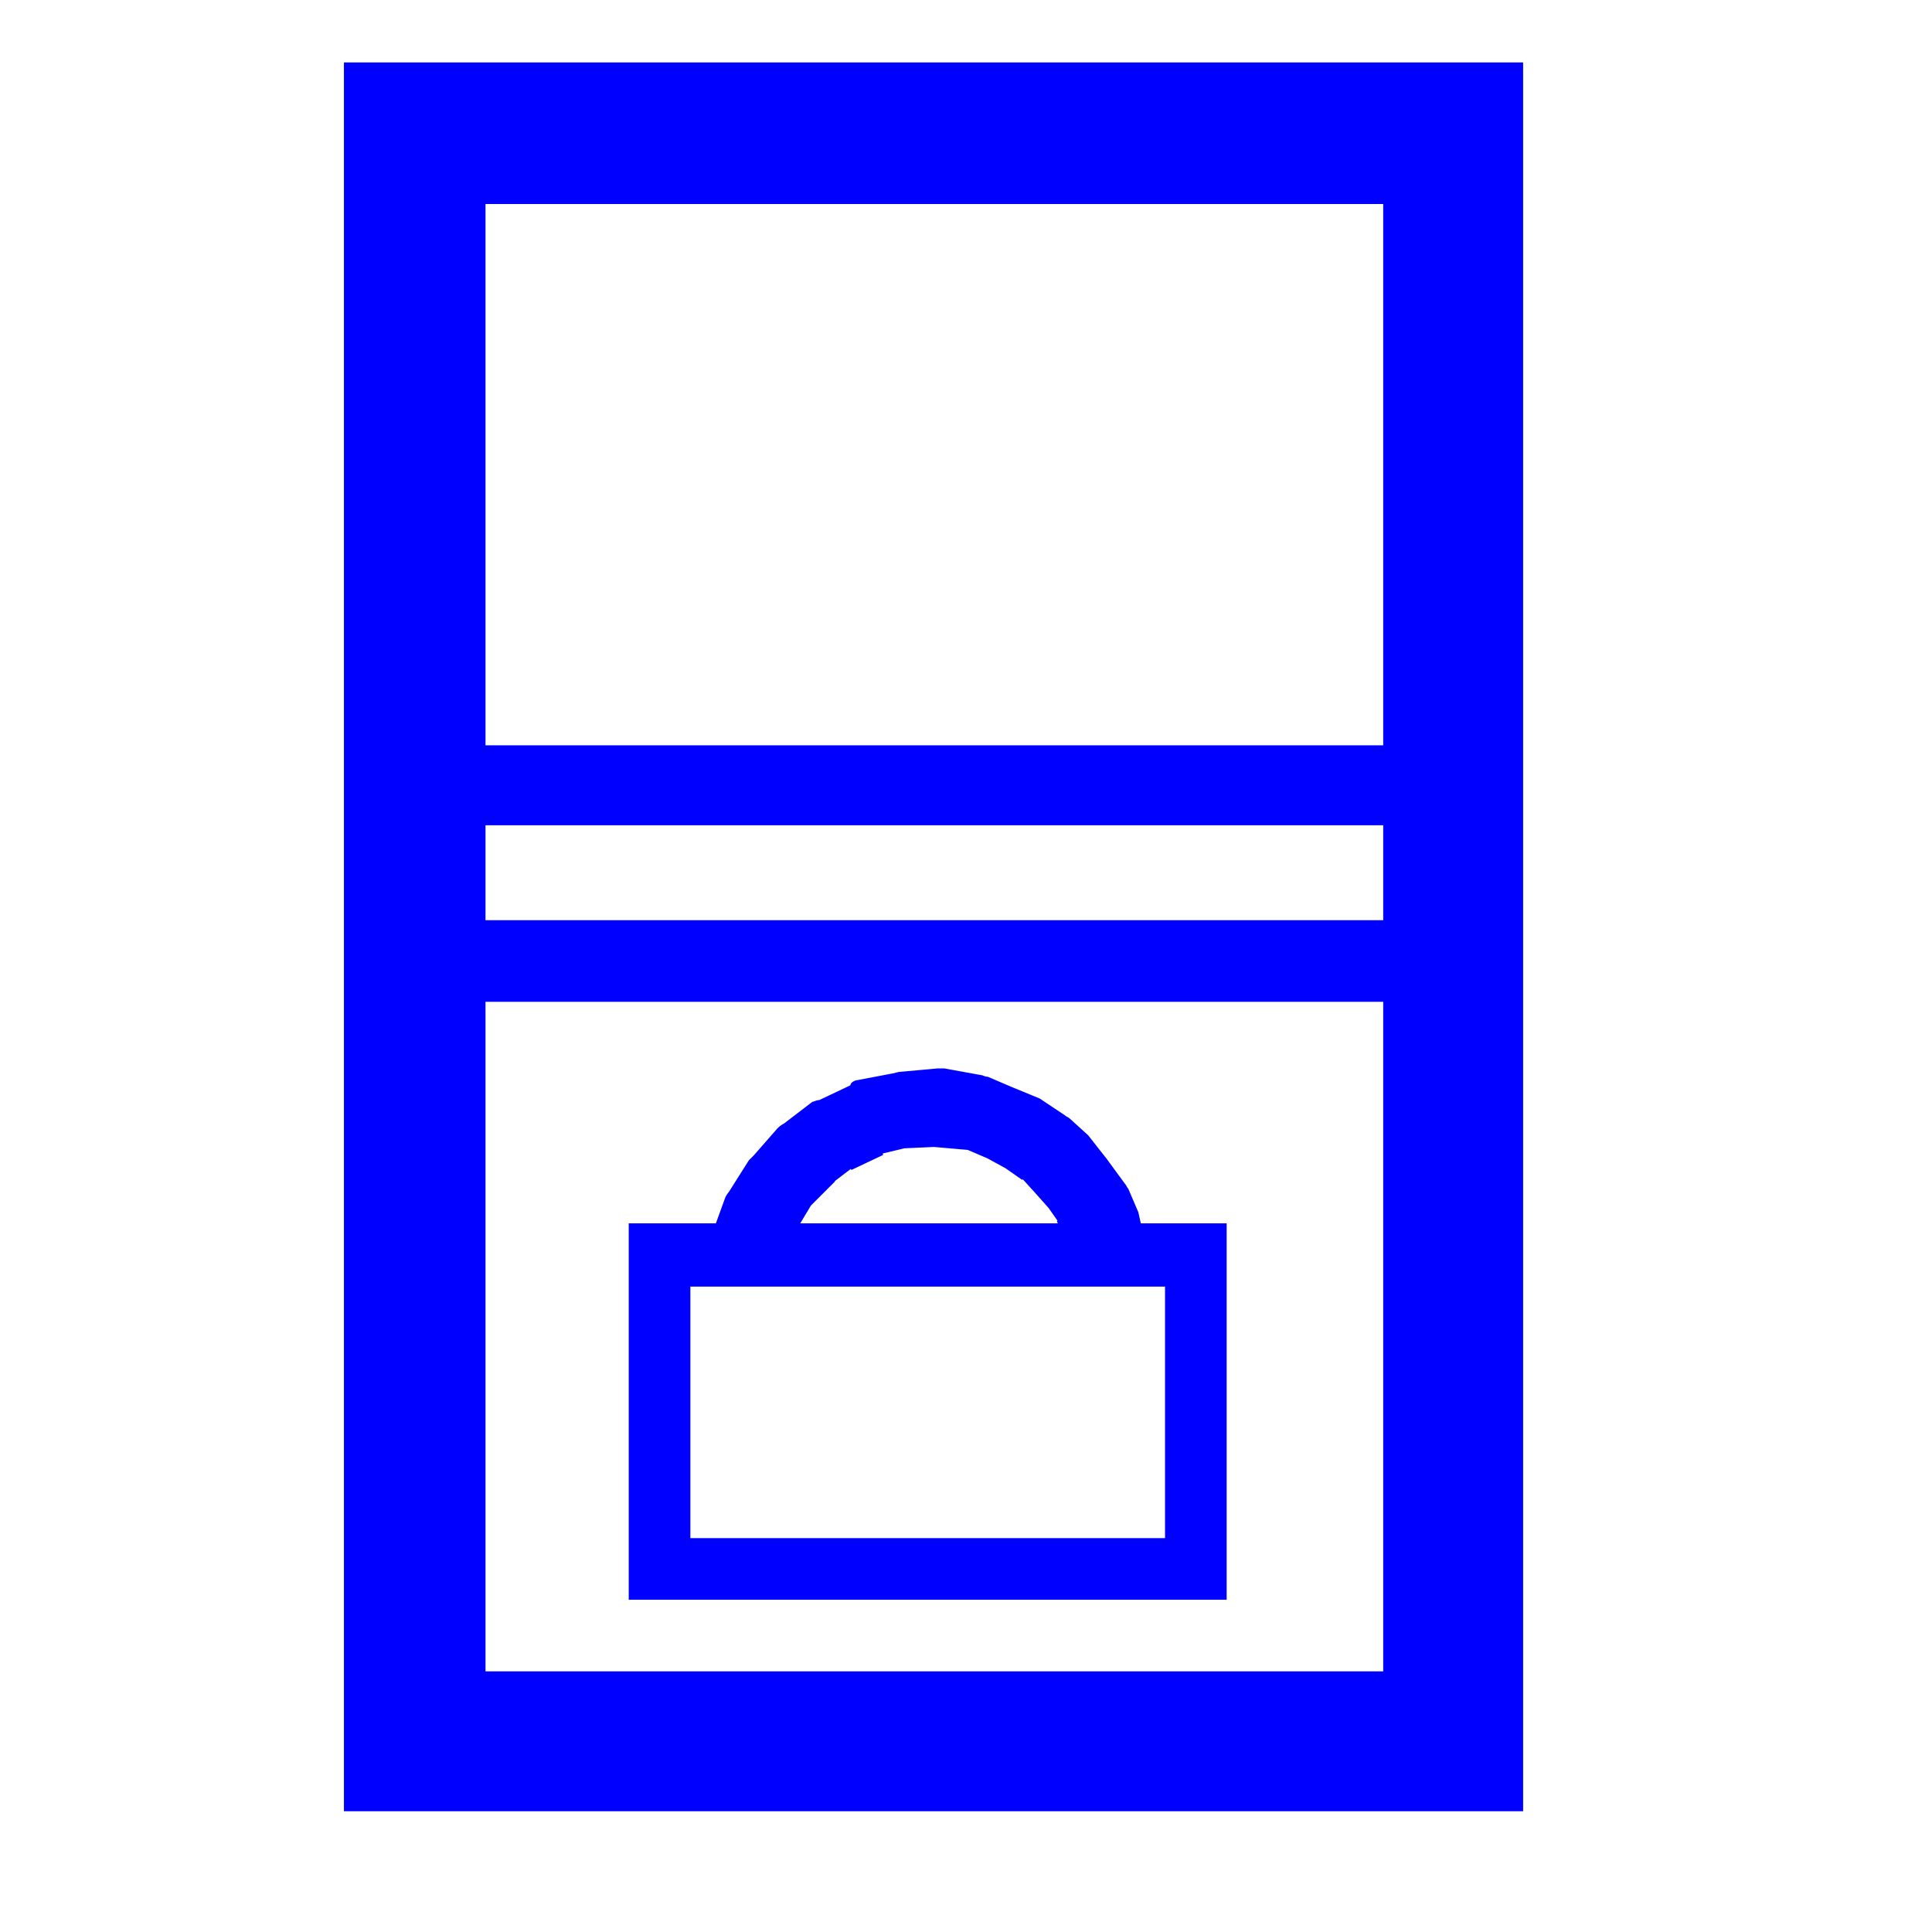 <?xml version="1.0" encoding="UTF-8"?>

<svg version="1.2" width="150px" height="150px" viewBox="0 0 1160 1160" xmlns="http://www.w3.org/2000/svg" xmlns:xlink="http://www.w3.org/1999/xlink">
 <g visibility="visible" id="MasterSlide_1_Standard">
  <g id="Drawing_1">
  <path fill="rgb(0,0,255)" stroke="rgb(0,0,255)" d="M 207,38 L 914,38 914,1087 207,1087 207,38 Z M 291,1045 L 249,1004 872,1004 831,1045 831,80 872,122 249,122 291,80 291,1045 Z"/>
  <path fill="rgb(0,0,255)" stroke="rgb(0,0,255)" d="M 378,735 L 736,735 736,960 378,960 378,735 Z M 414,942 L 396,924 718,924 700,942 700,753 718,772 396,772 414,753 414,942 Z"/>
  <path fill="rgb(0,0,255)" stroke="rgb(0,0,255)" d="M 428,741 L 436,719 436,719 C 436,719 437,717 438,716 L 450,697 450,697 C 451,696 452,695 453,694 L 467,678 467,678 C 468,677 469,676 471,675 L 488,662 488,662 C 489,662 490,661 492,661 L 511,652 511,652 C 511,650 514,649 515,649 L 536,645 536,645 C 537,645 539,644 541,644 L 563,642 563,642 C 563,642 565,642 567,642 L 589,646 589,646 C 590,646 591,647 593,647 L 593,647 607,653 624,660 639,670 639,670 C 640,671 641,671 642,672 L 642,672 653,682 664,696 675,711 675,711 C 676,712 676,713 677,714 L 677,714 683,728 687,746 644,759 641,746 635,733 637,735 630,725 622,716 612,705 614,708 604,701 593,695 579,689 582,690 559,688 564,688 542,689 547,688 526,693 530,693 511,702 515,698 498,711 501,709 485,725 488,721 476,741 478,736 471,757 428,741 Z"/>
  <path fill="rgb(0,0,255)" stroke="none" d="M 897,495 L 289,495 289,448 897,448 897,495 Z"/>
  <path stroke-width="1" fill="none" stroke="rgb(0,0,255)" d="M 897,495 L 289,495 289,448 897,448 897,495 Z"/>
  <path fill="rgb(0,0,255)" stroke="none" d="M 887,601 L 278,601 278,553 887,553 887,601 Z"/>
  <path stroke-width="1" fill="none" stroke="rgb(0,0,255)" d="M 887,601 L 278,601 278,553 887,553 887,601 Z"/>
  </g>
 </g>
</svg>